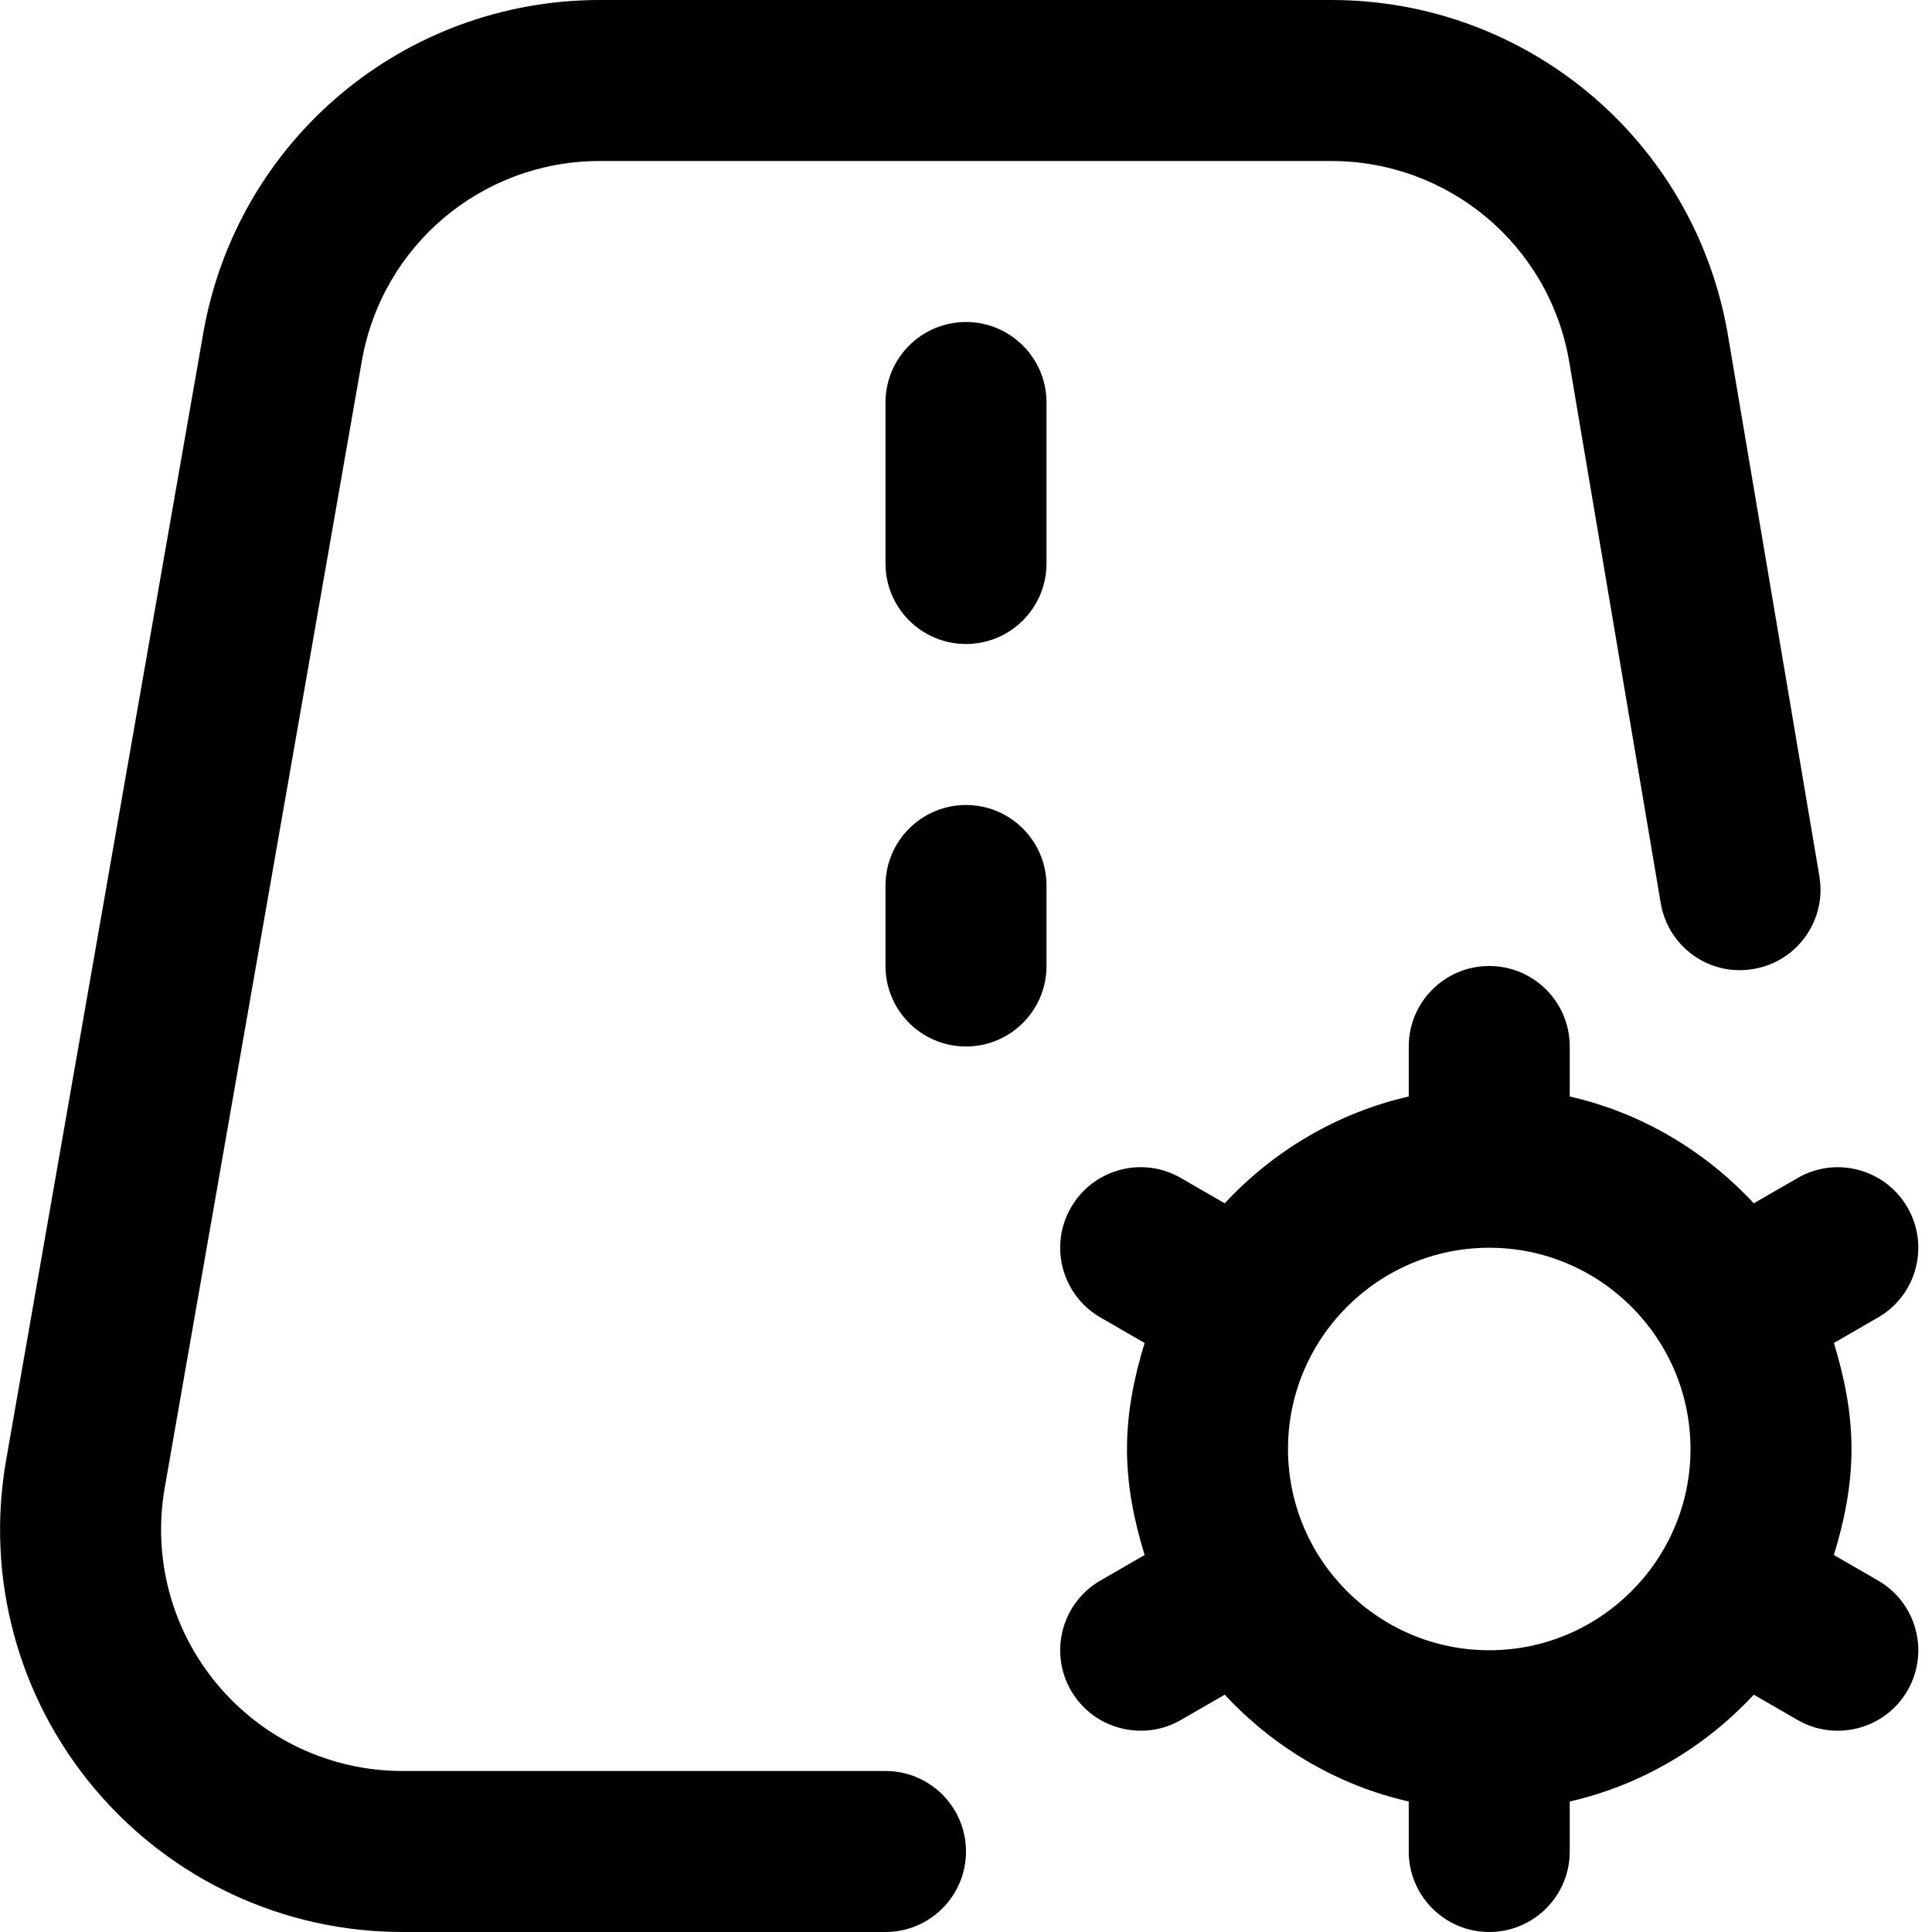 <svg id="Layer_1" viewBox="0 0 24 24" xmlns="http://www.w3.org/2000/svg" data-name="Layer 1"><path d="m12 23c0 .552-.448 1-1 1h-5.999c-1.48 0-2.875-.65-3.828-1.783-.952-1.134-1.352-2.62-1.097-4.079l2.449-14c.42-2.398 2.491-4.138 4.926-4.138h9.085c2.432 0 4.503 1.739 4.924 4.134l1.141 6.751c.092.544-.274 1.061-.819 1.152-.547.095-1.061-.275-1.152-.819l-1.14-6.744c-.252-1.431-1.495-2.474-2.954-2.474h-9.085c-1.461 0-2.704 1.044-2.956 2.483l-2.449 14c-.153.875.087 1.767.658 2.447.572.68 1.409 1.07 2.297 1.07h5.999c.552 0 1 .448 1 1zm0-19c-.552 0-1 .448-1 1v2c0 .552.448 1 1 1s1-.448 1-1v-2c0-.552-.448-1-1-1zm0 6c-.552 0-1 .448-1 1v1c0 .552.448 1 1 1s1-.448 1-1v-1c0-.552-.448-1-1-1zm11.696 11c-.278.483-.896.639-1.366.366l-.544-.314c-.604.65-1.392 1.122-2.286 1.327v.621c0 .552-.448 1-1 1s-1-.448-1-1v-.621c-.894-.204-1.682-.677-2.286-1.327l-.544.314c-.47.273-1.088.116-1.366-.366-.276-.479-.112-1.09.366-1.366l.549-.317c-.129-.419-.219-.856-.219-1.317s.09-.897.219-1.317l-.549-.317c-.478-.276-.642-.888-.366-1.366s.886-.644 1.366-.366l.544.314c.604-.65 1.392-1.122 2.286-1.327v-.621c0-.552.448-1 1-1s1 .448 1 1v.621c.894.204 1.682.677 2.286 1.327l.544-.314c.479-.277 1.089-.112 1.366.366.276.479.112 1.09-.366 1.366l-.549.317c.129.419.219.856.219 1.317s-.09.897-.219 1.317l.549.317c.478.276.642.888.366 1.366zm-2.696-3c0-1.378-1.122-2.5-2.5-2.5s-2.5 1.122-2.5 2.5 1.122 2.5 2.5 2.5 2.5-1.122 2.5-2.5z"/></svg>